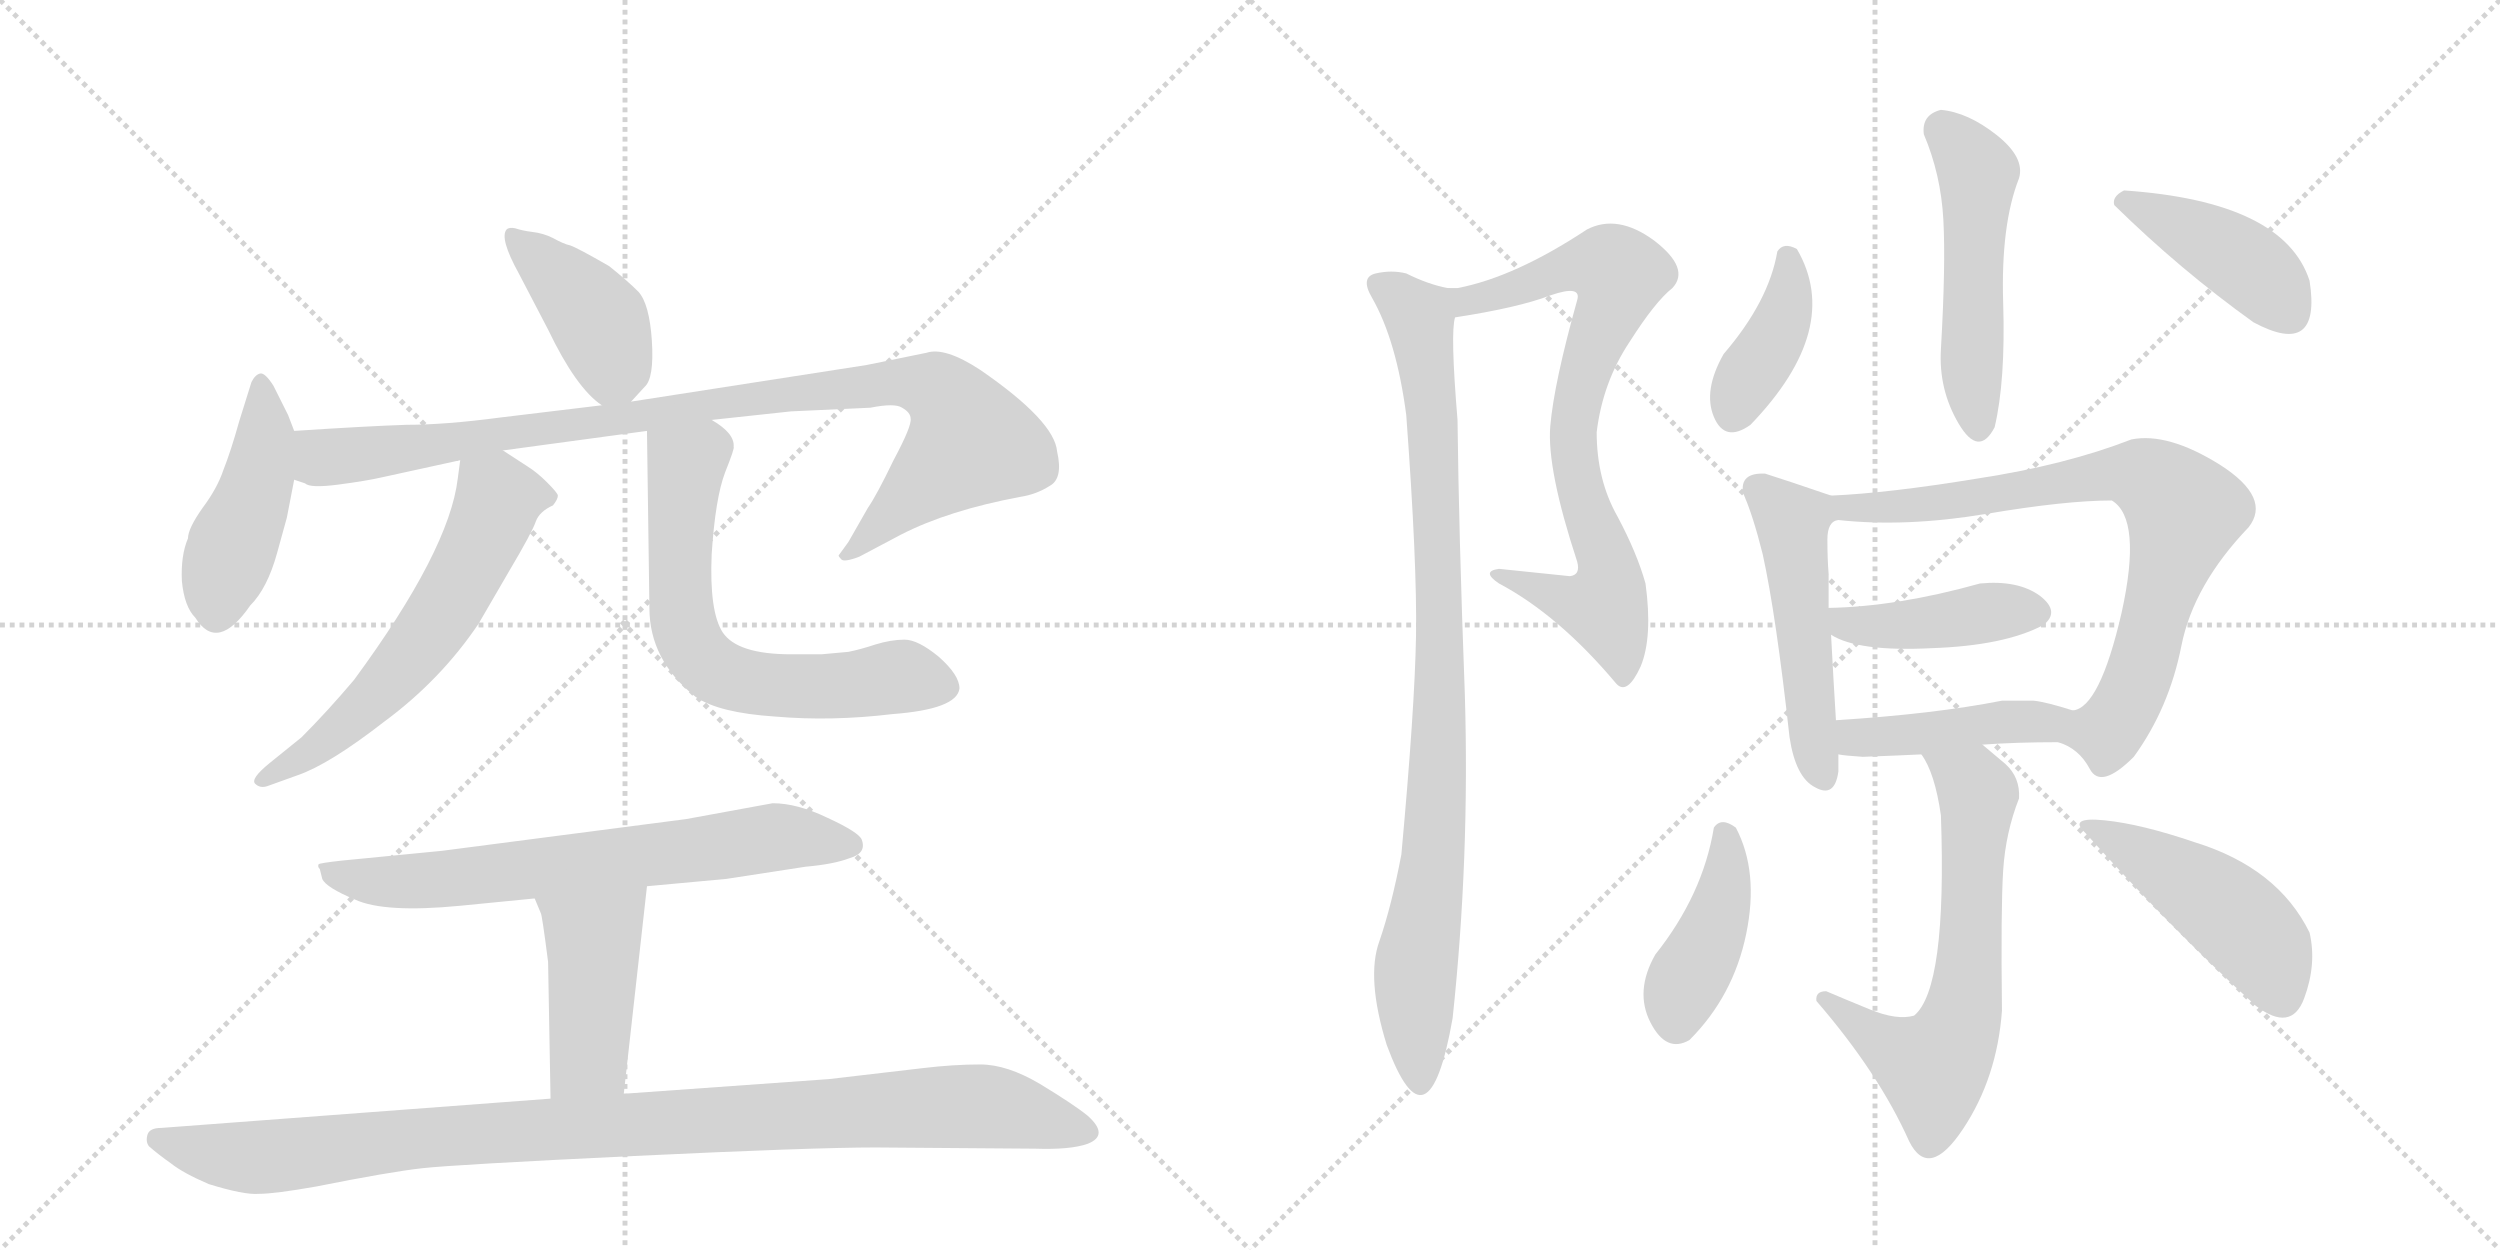 <svg version="1.1" viewBox="0 0 2048 1024" xmlns="http://www.w3.org/2000/svg">
  <g stroke="lightgray" stroke-dasharray="1,1" stroke-width="1" transform="scale(4, 4)">
    <line x1="0" y1="0" x2="256" y2="256"></line>
    <line x1="256" y1="0" x2="0" y2="256"></line>
    <line x1="128" y1="0" x2="128" y2="256"></line>
    <line x1="0" y1="128" x2="256" y2="128"></line>
    <line x1="256" y1="0" x2="512" y2="256"></line>
    <line x1="512" y1="0" x2="256" y2="256"></line>
    <line x1="384" y1="0" x2="384" y2="256"></line>
    <line x1="256" y1="128" x2="512" y2="128"></line>
  </g>
<g transform="scale(1, -1) translate(0, -850)">
   <style type="text/css">
    @keyframes keyframes0 {
      from {
       stroke: black;
       stroke-dashoffset: 414;
       stroke-width: 128;
       }
       57% {
       animation-timing-function: step-end;
       stroke: black;
       stroke-dashoffset: 0;
       stroke-width: 128;
       }
       to {
       stroke: black;
       stroke-width: 1024;
       }
       }
       #make-me-a-hanzi-animation-0 {
         animation: keyframes0 0.587s both;
         animation-delay: 0s;
         animation-timing-function: linear;
       }
    @keyframes keyframes1 {
      from {
       stroke: black;
       stroke-dashoffset: 448;
       stroke-width: 128;
       }
       59% {
       animation-timing-function: step-end;
       stroke: black;
       stroke-dashoffset: 0;
       stroke-width: 128;
       }
       to {
       stroke: black;
       stroke-width: 1024;
       }
       }
       #make-me-a-hanzi-animation-1 {
         animation: keyframes1 0.615s both;
         animation-delay: 0.587s;
         animation-timing-function: linear;
       }
    @keyframes keyframes2 {
      from {
       stroke: black;
       stroke-dashoffset: 971;
       stroke-width: 128;
       }
       76% {
       animation-timing-function: step-end;
       stroke: black;
       stroke-dashoffset: 0;
       stroke-width: 128;
       }
       to {
       stroke: black;
       stroke-width: 1024;
       }
       }
       #make-me-a-hanzi-animation-2 {
         animation: keyframes2 1.04s both;
         animation-delay: 1.201s;
         animation-timing-function: linear;
       }
    @keyframes keyframes3 {
      from {
       stroke: black;
       stroke-dashoffset: 602;
       stroke-width: 128;
       }
       66% {
       animation-timing-function: step-end;
       stroke: black;
       stroke-dashoffset: 0;
       stroke-width: 128;
       }
       to {
       stroke: black;
       stroke-width: 1024;
       }
       }
       #make-me-a-hanzi-animation-3 {
         animation: keyframes3 0.74s both;
         animation-delay: 2.242s;
         animation-timing-function: linear;
       }
    @keyframes keyframes4 {
      from {
       stroke: black;
       stroke-dashoffset: 655;
       stroke-width: 128;
       }
       68% {
       animation-timing-function: step-end;
       stroke: black;
       stroke-dashoffset: 0;
       stroke-width: 128;
       }
       to {
       stroke: black;
       stroke-width: 1024;
       }
       }
       #make-me-a-hanzi-animation-4 {
         animation: keyframes4 0.783s both;
         animation-delay: 2.982s;
         animation-timing-function: linear;
       }
    @keyframes keyframes5 {
      from {
       stroke: black;
       stroke-dashoffset: 693;
       stroke-width: 128;
       }
       69% {
       animation-timing-function: step-end;
       stroke: black;
       stroke-dashoffset: 0;
       stroke-width: 128;
       }
       to {
       stroke: black;
       stroke-width: 1024;
       }
       }
       #make-me-a-hanzi-animation-5 {
         animation: keyframes5 0.814s both;
         animation-delay: 3.765s;
         animation-timing-function: linear;
       }
    @keyframes keyframes6 {
      from {
       stroke: black;
       stroke-dashoffset: 441;
       stroke-width: 128;
       }
       59% {
       animation-timing-function: step-end;
       stroke: black;
       stroke-dashoffset: 0;
       stroke-width: 128;
       }
       to {
       stroke: black;
       stroke-width: 1024;
       }
       }
       #make-me-a-hanzi-animation-6 {
         animation: keyframes6 0.609s both;
         animation-delay: 4.579s;
         animation-timing-function: linear;
       }
    @keyframes keyframes7 {
      from {
       stroke: black;
       stroke-dashoffset: 1019;
       stroke-width: 128;
       }
       77% {
       animation-timing-function: step-end;
       stroke: black;
       stroke-dashoffset: 0;
       stroke-width: 128;
       }
       to {
       stroke: black;
       stroke-width: 1024;
       }
       }
       #make-me-a-hanzi-animation-7 {
         animation: keyframes7 1.079s both;
         animation-delay: 5.188s;
         animation-timing-function: linear;
       }
    @keyframes keyframes8 {
      from {
       stroke: black;
       stroke-dashoffset: 764;
       stroke-width: 128;
       }
       71% {
       animation-timing-function: step-end;
       stroke: black;
       stroke-dashoffset: 0;
       stroke-width: 128;
       }
       to {
       stroke: black;
       stroke-width: 1024;
       }
       }
       #make-me-a-hanzi-animation-8 {
         animation: keyframes8 0.872s both;
         animation-delay: 6.267s;
         animation-timing-function: linear;
       }
    @keyframes keyframes9 {
      from {
       stroke: black;
       stroke-dashoffset: 925;
       stroke-width: 128;
       }
       75% {
       animation-timing-function: step-end;
       stroke: black;
       stroke-dashoffset: 0;
       stroke-width: 128;
       }
       to {
       stroke: black;
       stroke-width: 1024;
       }
       }
       #make-me-a-hanzi-animation-9 {
         animation: keyframes9 1.003s both;
         animation-delay: 7.139s;
         animation-timing-function: linear;
       }
    @keyframes keyframes10 {
      from {
       stroke: black;
       stroke-dashoffset: 507;
       stroke-width: 128;
       }
       62% {
       animation-timing-function: step-end;
       stroke: black;
       stroke-dashoffset: 0;
       stroke-width: 128;
       }
       to {
       stroke: black;
       stroke-width: 1024;
       }
       }
       #make-me-a-hanzi-animation-10 {
         animation: keyframes10 0.663s both;
         animation-delay: 8.141s;
         animation-timing-function: linear;
       }
    @keyframes keyframes11 {
      from {
       stroke: black;
       stroke-dashoffset: 391;
       stroke-width: 128;
       }
       56% {
       animation-timing-function: step-end;
       stroke: black;
       stroke-dashoffset: 0;
       stroke-width: 128;
       }
       to {
       stroke: black;
       stroke-width: 1024;
       }
       }
       #make-me-a-hanzi-animation-11 {
         animation: keyframes11 0.568s both;
         animation-delay: 8.804s;
         animation-timing-function: linear;
       }
    @keyframes keyframes12 {
      from {
       stroke: black;
       stroke-dashoffset: 419;
       stroke-width: 128;
       }
       58% {
       animation-timing-function: step-end;
       stroke: black;
       stroke-dashoffset: 0;
       stroke-width: 128;
       }
       to {
       stroke: black;
       stroke-width: 1024;
       }
       }
       #make-me-a-hanzi-animation-12 {
         animation: keyframes12 0.591s both;
         animation-delay: 9.372s;
         animation-timing-function: linear;
       }
    @keyframes keyframes13 {
      from {
       stroke: black;
       stroke-dashoffset: 503;
       stroke-width: 128;
       }
       62% {
       animation-timing-function: step-end;
       stroke: black;
       stroke-dashoffset: 0;
       stroke-width: 128;
       }
       to {
       stroke: black;
       stroke-width: 1024;
       }
       }
       #make-me-a-hanzi-animation-13 {
         animation: keyframes13 0.659s both;
         animation-delay: 9.963s;
         animation-timing-function: linear;
       }
    @keyframes keyframes14 {
      from {
       stroke: black;
       stroke-dashoffset: 779;
       stroke-width: 128;
       }
       72% {
       animation-timing-function: step-end;
       stroke: black;
       stroke-dashoffset: 0;
       stroke-width: 128;
       }
       to {
       stroke: black;
       stroke-width: 1024;
       }
       }
       #make-me-a-hanzi-animation-14 {
         animation: keyframes14 0.884s both;
         animation-delay: 10.622s;
         animation-timing-function: linear;
       }
    @keyframes keyframes15 {
      from {
       stroke: black;
       stroke-dashoffset: 422;
       stroke-width: 128;
       }
       58% {
       animation-timing-function: step-end;
       stroke: black;
       stroke-dashoffset: 0;
       stroke-width: 128;
       }
       to {
       stroke: black;
       stroke-width: 1024;
       }
       }
       #make-me-a-hanzi-animation-15 {
         animation: keyframes15 0.593s both;
         animation-delay: 11.506s;
         animation-timing-function: linear;
       }
    @keyframes keyframes16 {
      from {
       stroke: black;
       stroke-dashoffset: 439;
       stroke-width: 128;
       }
       59% {
       animation-timing-function: step-end;
       stroke: black;
       stroke-dashoffset: 0;
       stroke-width: 128;
       }
       to {
       stroke: black;
       stroke-width: 1024;
       }
       }
       #make-me-a-hanzi-animation-16 {
         animation: keyframes16 0.607s both;
         animation-delay: 12.1s;
         animation-timing-function: linear;
       }
    @keyframes keyframes17 {
      from {
       stroke: black;
       stroke-dashoffset: 639;
       stroke-width: 128;
       }
       68% {
       animation-timing-function: step-end;
       stroke: black;
       stroke-dashoffset: 0;
       stroke-width: 128;
       }
       to {
       stroke: black;
       stroke-width: 1024;
       }
       }
       #make-me-a-hanzi-animation-17 {
         animation: keyframes17 0.77s both;
         animation-delay: 12.707s;
         animation-timing-function: linear;
       }
    @keyframes keyframes18 {
      from {
       stroke: black;
       stroke-dashoffset: 418;
       stroke-width: 128;
       }
       58% {
       animation-timing-function: step-end;
       stroke: black;
       stroke-dashoffset: 0;
       stroke-width: 128;
       }
       to {
       stroke: black;
       stroke-width: 1024;
       }
       }
       #make-me-a-hanzi-animation-18 {
         animation: keyframes18 0.59s both;
         animation-delay: 13.477s;
         animation-timing-function: linear;
       }
    @keyframes keyframes19 {
      from {
       stroke: black;
       stroke-dashoffset: 472;
       stroke-width: 128;
       }
       61% {
       animation-timing-function: step-end;
       stroke: black;
       stroke-dashoffset: 0;
       stroke-width: 128;
       }
       to {
       stroke: black;
       stroke-width: 1024;
       }
       }
       #make-me-a-hanzi-animation-19 {
         animation: keyframes19 0.634s both;
         animation-delay: 14.067s;
         animation-timing-function: linear;
       }
</style>
<path d="M 517 521 L 528 533 Q 536 540 534 571 Q 532 601 523 611 Q 514 620 499 632 Q 473 647 467 649 Q 462 650 453 655 Q 445 659 436 660 Q 428 661 422 663 Q 417 664 415 662 Q 409 655 425 626 L 449 580 Q 472 532 493 518 C 506 508 506 508 517 521 Z" fill="lightgray"></path> 
<path d="M 241 497 L 236 510 L 224 534 Q 217 545 213 544 Q 209 543 206 537 L 196 505 Q 189 480 183 465 Q 178 450 166 434 Q 154 417 154 409 Q 148 395 149 374 Q 151 353 160 344 Q 178 315 205 354 Q 219 368 227 397 L 235 426 L 241 457 L 241 497 Z" fill="lightgray"></path> 
<path d="M 241 457 L 250 454 Q 254 450 277 453 Q 300 456 313 459 L 377 473 L 412 481 L 530 497 L 583 506 L 648 513 L 713 516 Q 733 520 739 516 Q 746 512 746 507 Q 747 501 732 473 Q 718 444 711 434 L 695 406 L 687 395 Q 687 394 689 392 Q 691 389 704 394 L 738 412 Q 777 432 836 443 Q 849 445 860 452 Q 871 458 866 480 Q 864 505 803 547 Q 774 566 759 561 L 710 551 L 517 521 L 493 518 L 410 508 Q 365 502 333 502 Q 302 501 241 497 C 211 495 212 464 241 457 Z" fill="lightgray"></path> 
<path d="M 377 473 L 375 458 Q 368 399 290 293 Q 268 267 247 246 L 221 225 Q 205 212 209 208 Q 213 204 219 206 L 244 215 Q 270 224 315 259 Q 361 293 392 339 L 417 382 Q 436 414 439 423 Q 442 431 453 436 Q 457 441 457 444 Q 457 446 448 455 Q 440 463 432 468 L 412 481 C 387 497 381 501 377 473 Z" fill="lightgray"></path> 
<path d="M 530 497 L 532 352 Q 532 309 570 279 Q 589 266 635 263 Q 681 259 731 265 Q 784 269 786 286 Q 786 297 769 312 Q 752 326 741 326 Q 730 326 717 322 Q 705 318 695 316 L 673 314 L 648 314 Q 604 314 592 332 Q 581 349 583 396 Q 586 442 594 463 Q 602 483 601 484 Q 602 495 583 506 C 559 524 530 527 530 497 Z" fill="lightgray"></path> 
<path d="M 633 192 L 562 179 L 362 153 L 280 145 Q 262 143 261 142 Q 260 140 262 138 L 264 130 Q 267 123 291 113 Q 315 102 377 108 L 438 114 L 530 124 L 595 130 L 660 140 Q 683 142 696 147 Q 710 151 706 162 Q 704 168 678 180 Q 653 192 633 192 Z" fill="lightgray"></path> 
<path d="M 438 114 L 443 102 Q 444 101 449 62 L 451 -50 C 452 -80 508 -76 511 -46 L 530 124 C 533 154 426 142 438 114 Z" fill="lightgray"></path> 
<path d="M 451 -50 L 132 -74 Q 123 -74 121 -79 Q 119 -85 122 -89 Q 130 -96 140 -103 Q 150 -111 171 -120 Q 200 -129 212 -128 Q 225 -128 259 -122 Q 319 -110 346 -107 Q 373 -104 519 -97 Q 666 -90 717 -90 L 848 -91 Q 877 -92 891 -87 Q 909 -80 891 -64 Q 880 -55 852 -38 Q 825 -22 803 -22 Q 781 -22 756 -25 L 679 -34 L 511 -46 L 451 -50 Z" fill="lightgray"></path> 
<path d="M 1228 384 Q 1213 382 1228 372 Q 1277 346 1324 290 Q 1333 280 1344 304 Q 1354 328 1348 372 Q 1341 397 1325 427 Q 1308 457 1308 496 Q 1313 537 1335 570 Q 1356 603 1370 614 Q 1385 630 1355 653 Q 1325 675 1300 662 Q 1241 623 1194 614 L 1186 614 C 1156 611 1162 585 1192 590 Q 1244 598 1270 608 Q 1296 617 1292 604 Q 1273 536 1270 501 Q 1267 466 1292 390 Q 1295 379 1286 378 Q 1258 381 1228 384 Z" fill="lightgray"></path> 
<path d="M 1186 614 Q 1170 617 1152 626 Q 1140 629 1127 626 Q 1114 623 1124 606 Q 1144 571 1152 510 Q 1161 388 1160 329 Q 1159 270 1148 150 Q 1140 108 1130 79 Q 1119 49 1136 -6 Q 1170 -98 1190 16 Q 1204 147 1200 281 Q 1195 415 1194 506 Q 1188 578 1192 590 C 1194 612 1194 612 1186 614 Z" fill="lightgray"></path> 
<path d="M 1590 760 Q 1574 756 1576 740 Q 1590 707 1592 670 Q 1594 633 1590 564 Q 1588 531 1604.5 503 Q 1621 475 1634 500 Q 1643 538 1641 602 Q 1639 666 1654 704 Q 1659 721 1635.5 739.5 Q 1612 758 1590 760 Z" fill="lightgray"></path> 
<path d="M 1472 646 Q 1461 652 1456 644 Q 1449 603 1412 560 Q 1395 530 1404 508.5 Q 1413 487 1434 502 Q 1510 581 1472 646 Z" fill="lightgray"></path> 
<path d="M 1740 694 Q 1730 689 1732 682 Q 1786 629 1846 586 Q 1902 556 1892 620 Q 1871 685 1740 694 Z" fill="lightgray"></path> 
<path d="M 1500 444 Q 1462 457 1446 462 Q 1425 463 1428 446 Q 1436 428 1444 396 Q 1455 346 1466 246 Q 1471 213 1487 205 Q 1503 196 1506 218 L 1506 232 L 1504 260 Q 1502 292 1500 330 L 1498 352 Q 1498 369 1498 380 Q 1497 392 1497 408 Q 1497 423 1506 424 C 1523 436 1523 436 1500 444 Z" fill="lightgray"></path> 
<path d="M 1686 242 Q 1703 237 1712 220 Q 1721 203 1748 230 Q 1777 270 1787 321 Q 1797 371 1842 418 Q 1861 442 1819 469 Q 1776 496 1746 490 Q 1692 469 1620 458 Q 1547 446 1500 444 C 1470 442 1476 427 1506 424 Q 1561 418 1627 429 Q 1692 440 1730 440 Q 1755 425 1738 348 Q 1720 270 1698 268 C 1673 251 1671 250 1686 242 Z" fill="lightgray"></path> 
<path d="M 1500 330 Q 1522 316 1582 319 Q 1642 321 1674 338 Q 1688 349 1671 362 Q 1653 375 1622 372 Q 1554 353 1498 352 C 1468 351 1474 344 1500 330 Z" fill="lightgray"></path> 
<path d="M 1624 240 Q 1652 242 1686 242 C 1716 242 1727 259 1698 268 Q 1676 275 1666 276 Q 1656 276 1640 276 Q 1584 265 1504 260 C 1474 258 1476 236 1506 232 Q 1511 231 1526 230 Q 1553 231 1574 232 L 1624 240 Z" fill="lightgray"></path> 
<path d="M 1496 38 Q 1487 38 1488 30 Q 1539 -29 1564 -85 Q 1580 -117 1608 -75 Q 1636 -33 1640 22 Q 1639 106 1641 137 Q 1643 168 1654 196 Q 1655 213 1643 224 Q 1631 234 1624 240 C 1601 260 1560 258 1574 232 Q 1585 217 1590 182 Q 1595 40 1568 18 Q 1554 14 1532 23 Q 1510 32 1496 38 Z" fill="lightgray"></path> 
<path d="M 1422 172 Q 1410 181 1404 172 Q 1395 117 1356 68 Q 1339 38 1352 12.5 Q 1365 -13 1384 -2 Q 1420 34 1430.5 85 Q 1441 136 1422 172 Z" fill="lightgray"></path> 
<path d="M 1848 26 Q 1877 4 1887.5 32 Q 1898 60 1892 86 Q 1866 139 1798 160 Q 1754 175 1724 178 Q 1694 181 1708 168 Q 1779 89 1848 26 Z" fill="lightgray"></path> 
      <clipPath id="make-me-a-hanzi-clip-0">
      <path d="M 517 521 L 528 533 Q 536 540 534 571 Q 532 601 523 611 Q 514 620 499 632 Q 473 647 467 649 Q 462 650 453 655 Q 445 659 436 660 Q 428 661 422 663 Q 417 664 415 662 Q 409 655 425 626 L 449 580 Q 472 532 493 518 C 506 508 506 508 517 521 Z" fill="lightgray"></path>
      </clipPath>
      <path clip-path="url(#make-me-a-hanzi-clip-0)" d="M 419 657 L 492 585 L 502 549 L 497 532 " fill="none" id="make-me-a-hanzi-animation-0" stroke-dasharray="286 572" stroke-linecap="round"></path>

      <clipPath id="make-me-a-hanzi-clip-1">
      <path d="M 241 497 L 236 510 L 224 534 Q 217 545 213 544 Q 209 543 206 537 L 196 505 Q 189 480 183 465 Q 178 450 166 434 Q 154 417 154 409 Q 148 395 149 374 Q 151 353 160 344 Q 178 315 205 354 Q 219 368 227 397 L 235 426 L 241 457 L 241 497 Z" fill="lightgray"></path>
      </clipPath>
      <path clip-path="url(#make-me-a-hanzi-clip-1)" d="M 215 535 L 218 495 L 211 455 L 179 371 L 177 350 " fill="none" id="make-me-a-hanzi-animation-1" stroke-dasharray="320 640" stroke-linecap="round"></path>

      <clipPath id="make-me-a-hanzi-clip-2">
      <path d="M 241 457 L 250 454 Q 254 450 277 453 Q 300 456 313 459 L 377 473 L 412 481 L 530 497 L 583 506 L 648 513 L 713 516 Q 733 520 739 516 Q 746 512 746 507 Q 747 501 732 473 Q 718 444 711 434 L 695 406 L 687 395 Q 687 394 689 392 Q 691 389 704 394 L 738 412 Q 777 432 836 443 Q 849 445 860 452 Q 871 458 866 480 Q 864 505 803 547 Q 774 566 759 561 L 710 551 L 517 521 L 493 518 L 410 508 Q 365 502 333 502 Q 302 501 241 497 C 211 495 212 464 241 457 Z" fill="lightgray"></path>
      </clipPath>
      <path clip-path="url(#make-me-a-hanzi-clip-2)" d="M 251 490 L 261 477 L 281 476 L 645 528 L 732 537 L 768 530 L 778 523 L 796 488 L 695 398 " fill="none" id="make-me-a-hanzi-animation-2" stroke-dasharray="843 1686" stroke-linecap="round"></path>

      <clipPath id="make-me-a-hanzi-clip-3">
      <path d="M 377 473 L 375 458 Q 368 399 290 293 Q 268 267 247 246 L 221 225 Q 205 212 209 208 Q 213 204 219 206 L 244 215 Q 270 224 315 259 Q 361 293 392 339 L 417 382 Q 436 414 439 423 Q 442 431 453 436 Q 457 441 457 444 Q 457 446 448 455 Q 440 463 432 468 L 412 481 C 387 497 381 501 377 473 Z" fill="lightgray"></path>
      </clipPath>
      <path clip-path="url(#make-me-a-hanzi-clip-3)" d="M 446 444 L 408 441 L 370 359 L 338 314 L 284 257 L 215 210 " fill="none" id="make-me-a-hanzi-animation-3" stroke-dasharray="474 948" stroke-linecap="round"></path>

      <clipPath id="make-me-a-hanzi-clip-4">
      <path d="M 530 497 L 532 352 Q 532 309 570 279 Q 589 266 635 263 Q 681 259 731 265 Q 784 269 786 286 Q 786 297 769 312 Q 752 326 741 326 Q 730 326 717 322 Q 705 318 695 316 L 673 314 L 648 314 Q 604 314 592 332 Q 581 349 583 396 Q 586 442 594 463 Q 602 483 601 484 Q 602 495 583 506 C 559 524 530 527 530 497 Z" fill="lightgray"></path>
      </clipPath>
      <path clip-path="url(#make-me-a-hanzi-clip-4)" d="M 538 490 L 562 468 L 557 360 L 567 320 L 582 304 L 629 289 L 669 287 L 746 295 L 773 288 " fill="none" id="make-me-a-hanzi-animation-4" stroke-dasharray="527 1054" stroke-linecap="round"></path>

      <clipPath id="make-me-a-hanzi-clip-5">
      <path d="M 633 192 L 562 179 L 362 153 L 280 145 Q 262 143 261 142 Q 260 140 262 138 L 264 130 Q 267 123 291 113 Q 315 102 377 108 L 438 114 L 530 124 L 595 130 L 660 140 Q 683 142 696 147 Q 710 151 706 162 Q 704 168 678 180 Q 653 192 633 192 Z" fill="lightgray"></path>
      </clipPath>
      <path clip-path="url(#make-me-a-hanzi-clip-5)" d="M 264 141 L 288 130 L 348 128 L 631 164 L 696 158 " fill="none" id="make-me-a-hanzi-animation-5" stroke-dasharray="565 1130" stroke-linecap="round"></path>

      <clipPath id="make-me-a-hanzi-clip-6">
      <path d="M 438 114 L 443 102 Q 444 101 449 62 L 451 -50 C 452 -80 508 -76 511 -46 L 530 124 C 533 154 426 142 438 114 Z" fill="lightgray"></path>
      </clipPath>
      <path clip-path="url(#make-me-a-hanzi-clip-6)" d="M 523 117 L 485 78 L 482 -16 L 458 -43 " fill="none" id="make-me-a-hanzi-animation-6" stroke-dasharray="313 626" stroke-linecap="round"></path>

      <clipPath id="make-me-a-hanzi-clip-7">
      <path d="M 451 -50 L 132 -74 Q 123 -74 121 -79 Q 119 -85 122 -89 Q 130 -96 140 -103 Q 150 -111 171 -120 Q 200 -129 212 -128 Q 225 -128 259 -122 Q 319 -110 346 -107 Q 373 -104 519 -97 Q 666 -90 717 -90 L 848 -91 Q 877 -92 891 -87 Q 909 -80 891 -64 Q 880 -55 852 -38 Q 825 -22 803 -22 Q 781 -22 756 -25 L 679 -34 L 511 -46 L 451 -50 Z" fill="lightgray"></path>
      </clipPath>
      <path clip-path="url(#make-me-a-hanzi-clip-7)" d="M 130 -83 L 174 -95 L 216 -98 L 381 -79 L 796 -56 L 888 -75 " fill="none" id="make-me-a-hanzi-animation-7" stroke-dasharray="891 1782" stroke-linecap="round"></path>

      <clipPath id="make-me-a-hanzi-clip-8">
      <path d="M 1228 384 Q 1213 382 1228 372 Q 1277 346 1324 290 Q 1333 280 1344 304 Q 1354 328 1348 372 Q 1341 397 1325 427 Q 1308 457 1308 496 Q 1313 537 1335 570 Q 1356 603 1370 614 Q 1385 630 1355 653 Q 1325 675 1300 662 Q 1241 623 1194 614 L 1186 614 C 1156 611 1162 585 1192 590 Q 1244 598 1270 608 Q 1296 617 1292 604 Q 1273 536 1270 501 Q 1267 466 1292 390 Q 1295 379 1286 378 Q 1258 381 1228 384 Z" fill="lightgray"></path>
      </clipPath>
      <path clip-path="url(#make-me-a-hanzi-clip-8)" d="M 1190 609 L 1203 603 L 1218 606 L 1288 632 L 1308 634 L 1326 624 L 1301 555 L 1289 496 L 1294 452 L 1315 396 L 1316 360 L 1313 354 L 1282 358 L 1235 378 " fill="none" id="make-me-a-hanzi-animation-8" stroke-dasharray="636 1272" stroke-linecap="round"></path>

      <clipPath id="make-me-a-hanzi-clip-9">
      <path d="M 1186 614 Q 1170 617 1152 626 Q 1140 629 1127 626 Q 1114 623 1124 606 Q 1144 571 1152 510 Q 1161 388 1160 329 Q 1159 270 1148 150 Q 1140 108 1130 79 Q 1119 49 1136 -6 Q 1170 -98 1190 16 Q 1204 147 1200 281 Q 1195 415 1194 506 Q 1188 578 1192 590 C 1194 612 1194 612 1186 614 Z" fill="lightgray"></path>
      </clipPath>
      <path clip-path="url(#make-me-a-hanzi-clip-9)" d="M 1130 615 L 1162 591 L 1174 516 L 1179 241 L 1174 149 L 1159 50 L 1166 -1 L 1158 -16 L 1165 -32 " fill="none" id="make-me-a-hanzi-animation-9" stroke-dasharray="797 1594" stroke-linecap="round"></path>

      <clipPath id="make-me-a-hanzi-clip-10">
      <path d="M 1590 760 Q 1574 756 1576 740 Q 1590 707 1592 670 Q 1594 633 1590 564 Q 1588 531 1604.5 503 Q 1621 475 1634 500 Q 1643 538 1641 602 Q 1639 666 1654 704 Q 1659 721 1635.5 739.5 Q 1612 758 1590 760 Z" fill="lightgray"></path>
      </clipPath>
      <path clip-path="url(#make-me-a-hanzi-clip-10)" d="M 1592 744 L 1621 708 L 1615 572 L 1619 503 " fill="none" id="make-me-a-hanzi-animation-10" stroke-dasharray="379 758" stroke-linecap="round"></path>

      <clipPath id="make-me-a-hanzi-clip-11">
      <path d="M 1472 646 Q 1461 652 1456 644 Q 1449 603 1412 560 Q 1395 530 1404 508.5 Q 1413 487 1434 502 Q 1510 581 1472 646 Z" fill="lightgray"></path>
      </clipPath>
      <path clip-path="url(#make-me-a-hanzi-clip-11)" d="M 1465 638 L 1461 589 L 1421 513 " fill="none" id="make-me-a-hanzi-animation-11" stroke-dasharray="263 526" stroke-linecap="round"></path>

      <clipPath id="make-me-a-hanzi-clip-12">
      <path d="M 1740 694 Q 1730 689 1732 682 Q 1786 629 1846 586 Q 1902 556 1892 620 Q 1871 685 1740 694 Z" fill="lightgray"></path>
      </clipPath>
      <path clip-path="url(#make-me-a-hanzi-clip-12)" d="M 1743 683 L 1751 684 L 1838 635 L 1875 594 " fill="none" id="make-me-a-hanzi-animation-12" stroke-dasharray="291 582" stroke-linecap="round"></path>

      <clipPath id="make-me-a-hanzi-clip-13">
      <path d="M 1500 444 Q 1462 457 1446 462 Q 1425 463 1428 446 Q 1436 428 1444 396 Q 1455 346 1466 246 Q 1471 213 1487 205 Q 1503 196 1506 218 L 1506 232 L 1504 260 Q 1502 292 1500 330 L 1498 352 Q 1498 369 1498 380 Q 1497 392 1497 408 Q 1497 423 1506 424 C 1523 436 1523 436 1500 444 Z" fill="lightgray"></path>
      </clipPath>
      <path clip-path="url(#make-me-a-hanzi-clip-13)" d="M 1441 449 L 1469 419 L 1483 258 L 1494 215 " fill="none" id="make-me-a-hanzi-animation-13" stroke-dasharray="375 750" stroke-linecap="round"></path>

      <clipPath id="make-me-a-hanzi-clip-14">
      <path d="M 1686 242 Q 1703 237 1712 220 Q 1721 203 1748 230 Q 1777 270 1787 321 Q 1797 371 1842 418 Q 1861 442 1819 469 Q 1776 496 1746 490 Q 1692 469 1620 458 Q 1547 446 1500 444 C 1470 442 1476 427 1506 424 Q 1561 418 1627 429 Q 1692 440 1730 440 Q 1755 425 1738 348 Q 1720 270 1698 268 C 1673 251 1671 250 1686 242 Z" fill="lightgray"></path>
      </clipPath>
      <path clip-path="url(#make-me-a-hanzi-clip-14)" d="M 1506 440 L 1515 433 L 1570 435 L 1734 463 L 1761 457 L 1778 445 L 1788 424 L 1752 295 L 1727 250 L 1694 246 " fill="none" id="make-me-a-hanzi-animation-14" stroke-dasharray="651 1302" stroke-linecap="round"></path>

      <clipPath id="make-me-a-hanzi-clip-15">
      <path d="M 1500 330 Q 1522 316 1582 319 Q 1642 321 1674 338 Q 1688 349 1671 362 Q 1653 375 1622 372 Q 1554 353 1498 352 C 1468 351 1474 344 1500 330 Z" fill="lightgray"></path>
      </clipPath>
      <path clip-path="url(#make-me-a-hanzi-clip-15)" d="M 1505 347 L 1513 339 L 1541 337 L 1667 349 " fill="none" id="make-me-a-hanzi-animation-15" stroke-dasharray="294 588" stroke-linecap="round"></path>

      <clipPath id="make-me-a-hanzi-clip-16">
      <path d="M 1624 240 Q 1652 242 1686 242 C 1716 242 1727 259 1698 268 Q 1676 275 1666 276 Q 1656 276 1640 276 Q 1584 265 1504 260 C 1474 258 1476 236 1506 232 Q 1511 231 1526 230 Q 1553 231 1574 232 L 1624 240 Z" fill="lightgray"></path>
      </clipPath>
      <path clip-path="url(#make-me-a-hanzi-clip-16)" d="M 1513 254 L 1521 245 L 1557 247 L 1637 259 L 1675 258 L 1690 264 " fill="none" id="make-me-a-hanzi-animation-16" stroke-dasharray="311 622" stroke-linecap="round"></path>

      <clipPath id="make-me-a-hanzi-clip-17">
      <path d="M 1496 38 Q 1487 38 1488 30 Q 1539 -29 1564 -85 Q 1580 -117 1608 -75 Q 1636 -33 1640 22 Q 1639 106 1641 137 Q 1643 168 1654 196 Q 1655 213 1643 224 Q 1631 234 1624 240 C 1601 260 1560 258 1574 232 Q 1585 217 1590 182 Q 1595 40 1568 18 Q 1554 14 1532 23 Q 1510 32 1496 38 Z" fill="lightgray"></path>
      </clipPath>
      <path clip-path="url(#make-me-a-hanzi-clip-17)" d="M 1581 230 L 1615 208 L 1620 196 L 1611 32 L 1603 5 L 1584 -25 L 1556 -13 L 1498 28 " fill="none" id="make-me-a-hanzi-animation-17" stroke-dasharray="511 1022" stroke-linecap="round"></path>

      <clipPath id="make-me-a-hanzi-clip-18">
      <path d="M 1422 172 Q 1410 181 1404 172 Q 1395 117 1356 68 Q 1339 38 1352 12.5 Q 1365 -13 1384 -2 Q 1420 34 1430.5 85 Q 1441 136 1422 172 Z" fill="lightgray"></path>
      </clipPath>
      <path clip-path="url(#make-me-a-hanzi-clip-18)" d="M 1413 166 L 1411 111 L 1378 40 L 1374 12 " fill="none" id="make-me-a-hanzi-animation-18" stroke-dasharray="290 580" stroke-linecap="round"></path>

      <clipPath id="make-me-a-hanzi-clip-19">
      <path d="M 1848 26 Q 1877 4 1887.5 32 Q 1898 60 1892 86 Q 1866 139 1798 160 Q 1754 175 1724 178 Q 1694 181 1708 168 Q 1779 89 1848 26 Z" fill="lightgray"></path>
      </clipPath>
      <path clip-path="url(#make-me-a-hanzi-clip-19)" d="M 1715 175 L 1719 167 L 1780 135 L 1834 96 L 1855 74 L 1869 35 " fill="none" id="make-me-a-hanzi-animation-19" stroke-dasharray="344 688" stroke-linecap="round"></path>

</g>
</svg>
